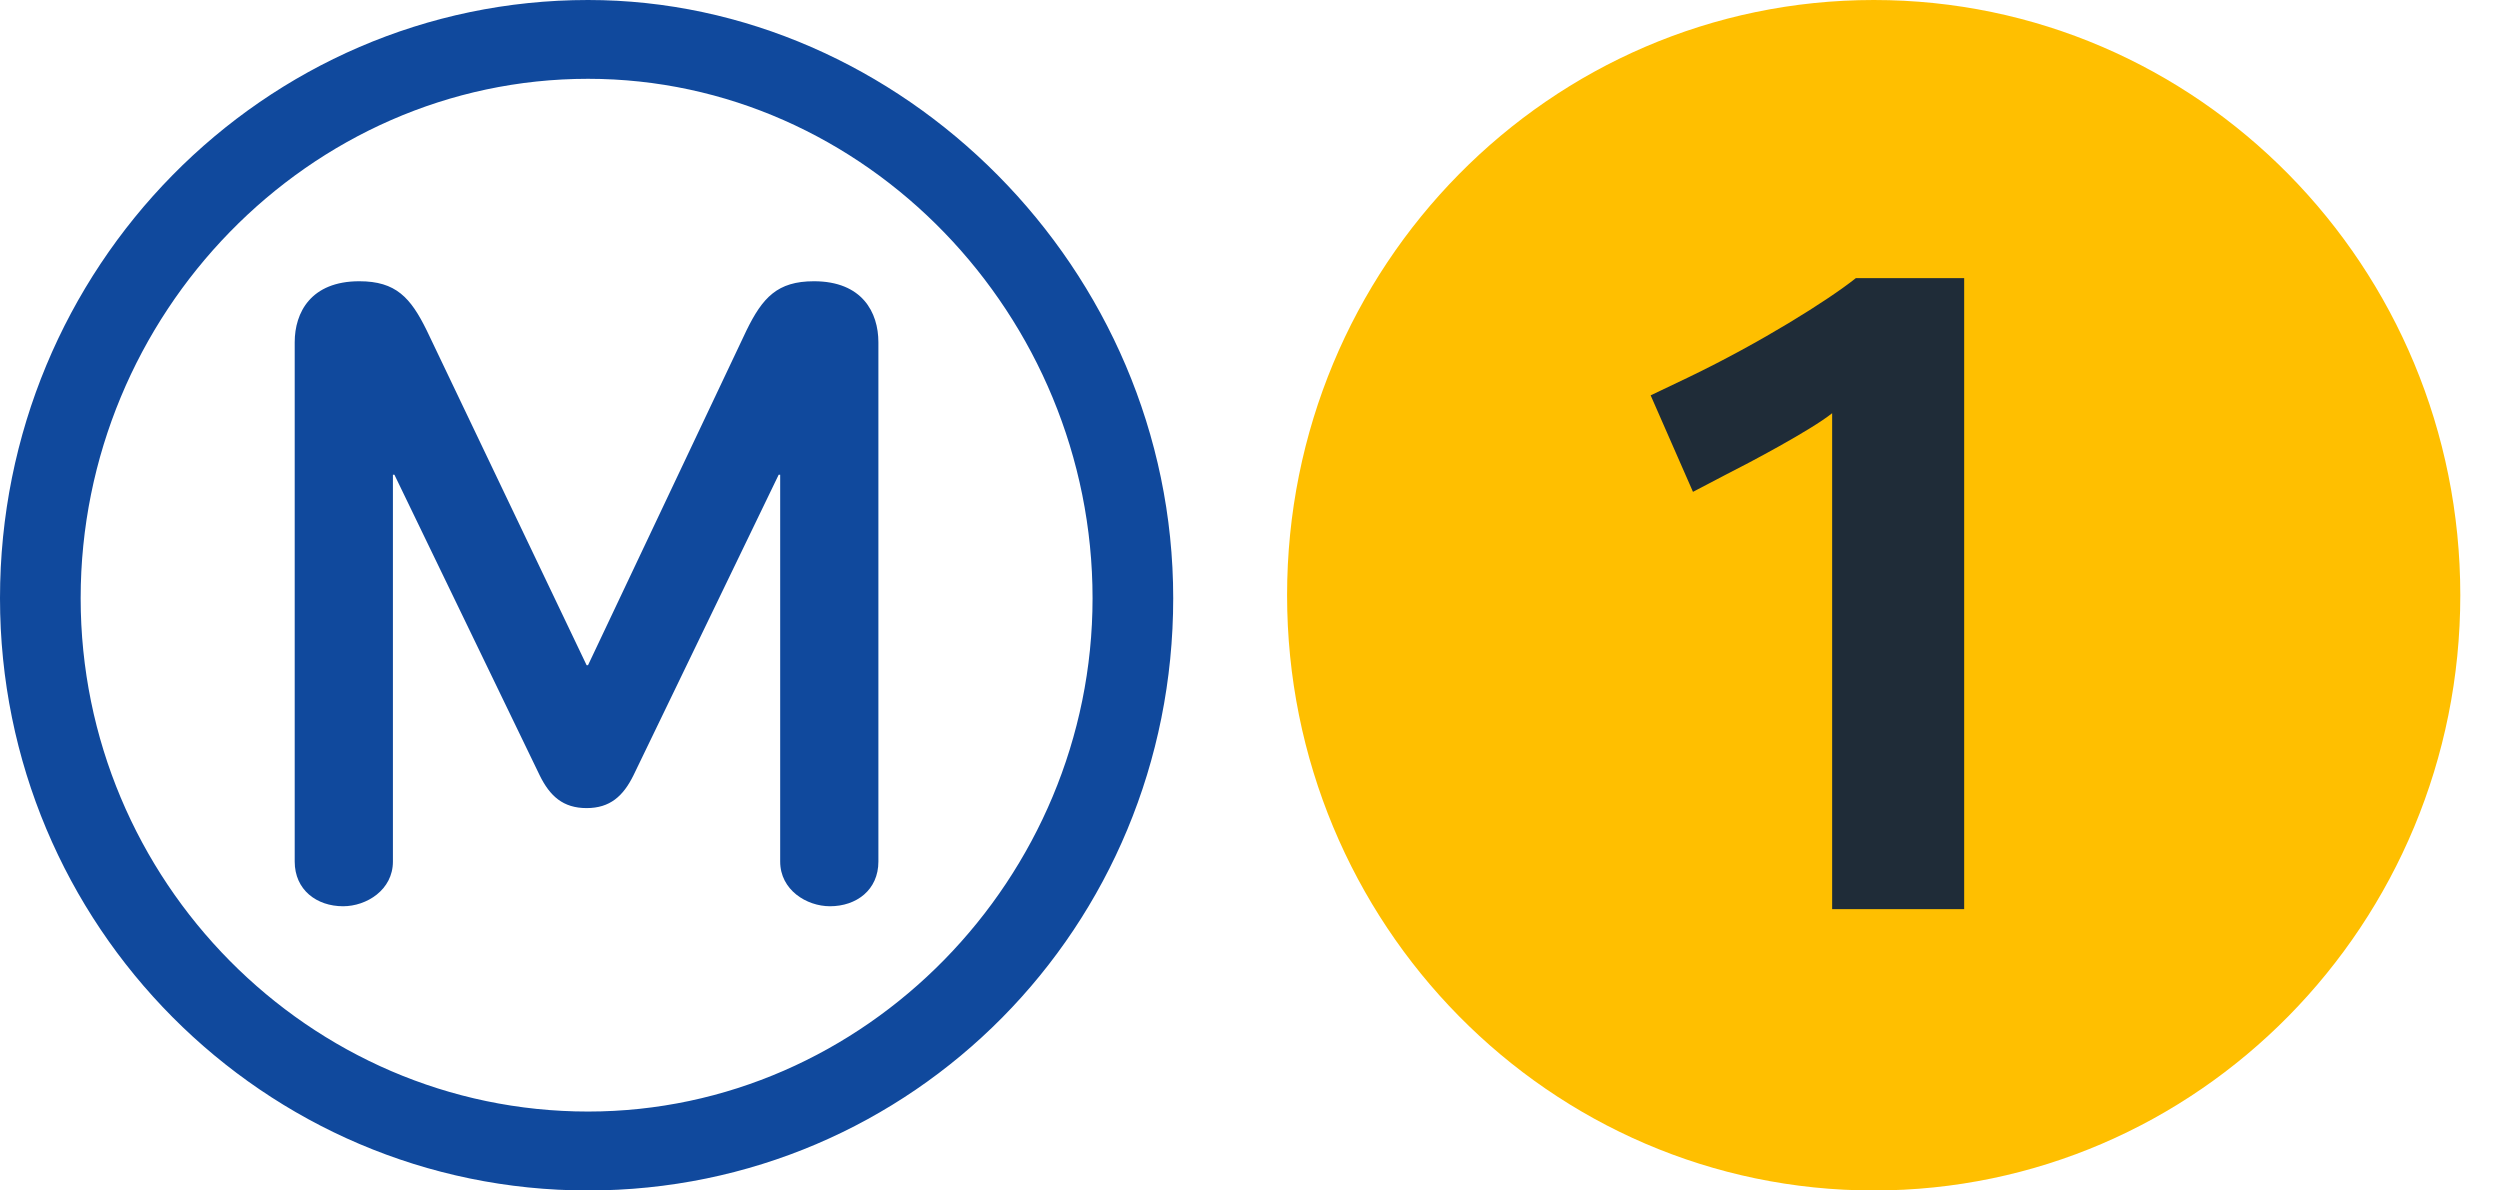 <svg width="42" height="20" viewBox="0 0 42 20" fill="none" xmlns="http://www.w3.org/2000/svg">
  <path d="M26.3 14L31.3 17.5L37.3 13.5L38.8 10L37.3 5.5L34.3 2.5L29.8 3.5L24.8 6.5L26.3 14Z" fill="#1F2C38"/>
  <path d="M19.71 10.05C19.71 4.5 15.127 0 9.879 0C4.434 0 0 4.5 0 10.05C0 15.549 4.434 20 9.879 20C15.324 20 19.71 15.574 19.71 10.05ZM18.355 10.05C18.355 14.75 14.537 18.674 9.879 18.674C5.199 18.674 1.355 14.8 1.355 10.05C1.355 5.276 5.199 1.324 9.879 1.324C14.536 1.324 18.355 5.3 18.355 10.05ZM14.757 14.474V5.75C14.757 5.25 14.487 4.725 13.674 4.725C13.059 4.725 12.811 5 12.541 5.551L9.879 11.175H9.855L7.169 5.551C6.898 5 6.652 4.725 6.036 4.725C5.223 4.725 4.951 5.25 4.951 5.75V14.474C4.951 14.951 5.321 15.225 5.764 15.225C6.158 15.225 6.601 14.951 6.601 14.474V7.975H6.626L9.066 13.024C9.238 13.375 9.46 13.576 9.855 13.576C10.248 13.576 10.47 13.375 10.643 13.024L13.082 7.975H13.107V14.474C13.107 14.951 13.55 15.225 13.944 15.225C14.388 15.225 14.757 14.951 14.757 14.474Z" fill="#10499D"/>
  <path fill-rule="evenodd" clip-rule="evenodd" d="M31.48 0C26.036 0 21.623 4.474 21.623 10C21.623 15.522 26.036 20 31.48 20C36.921 20 41.333 15.522 41.333 10C41.333 4.474 36.921 0 31.48 0ZM32.998 4.673V15.273H30.78V6.942C30.424 7.227 29.374 7.783 28.992 7.975L28.442 8.263L27.731 6.642L28.368 6.338C29.581 5.754 30.706 5.048 31.178 4.673H32.998Z" fill="#FFBF00"/>
</svg>
